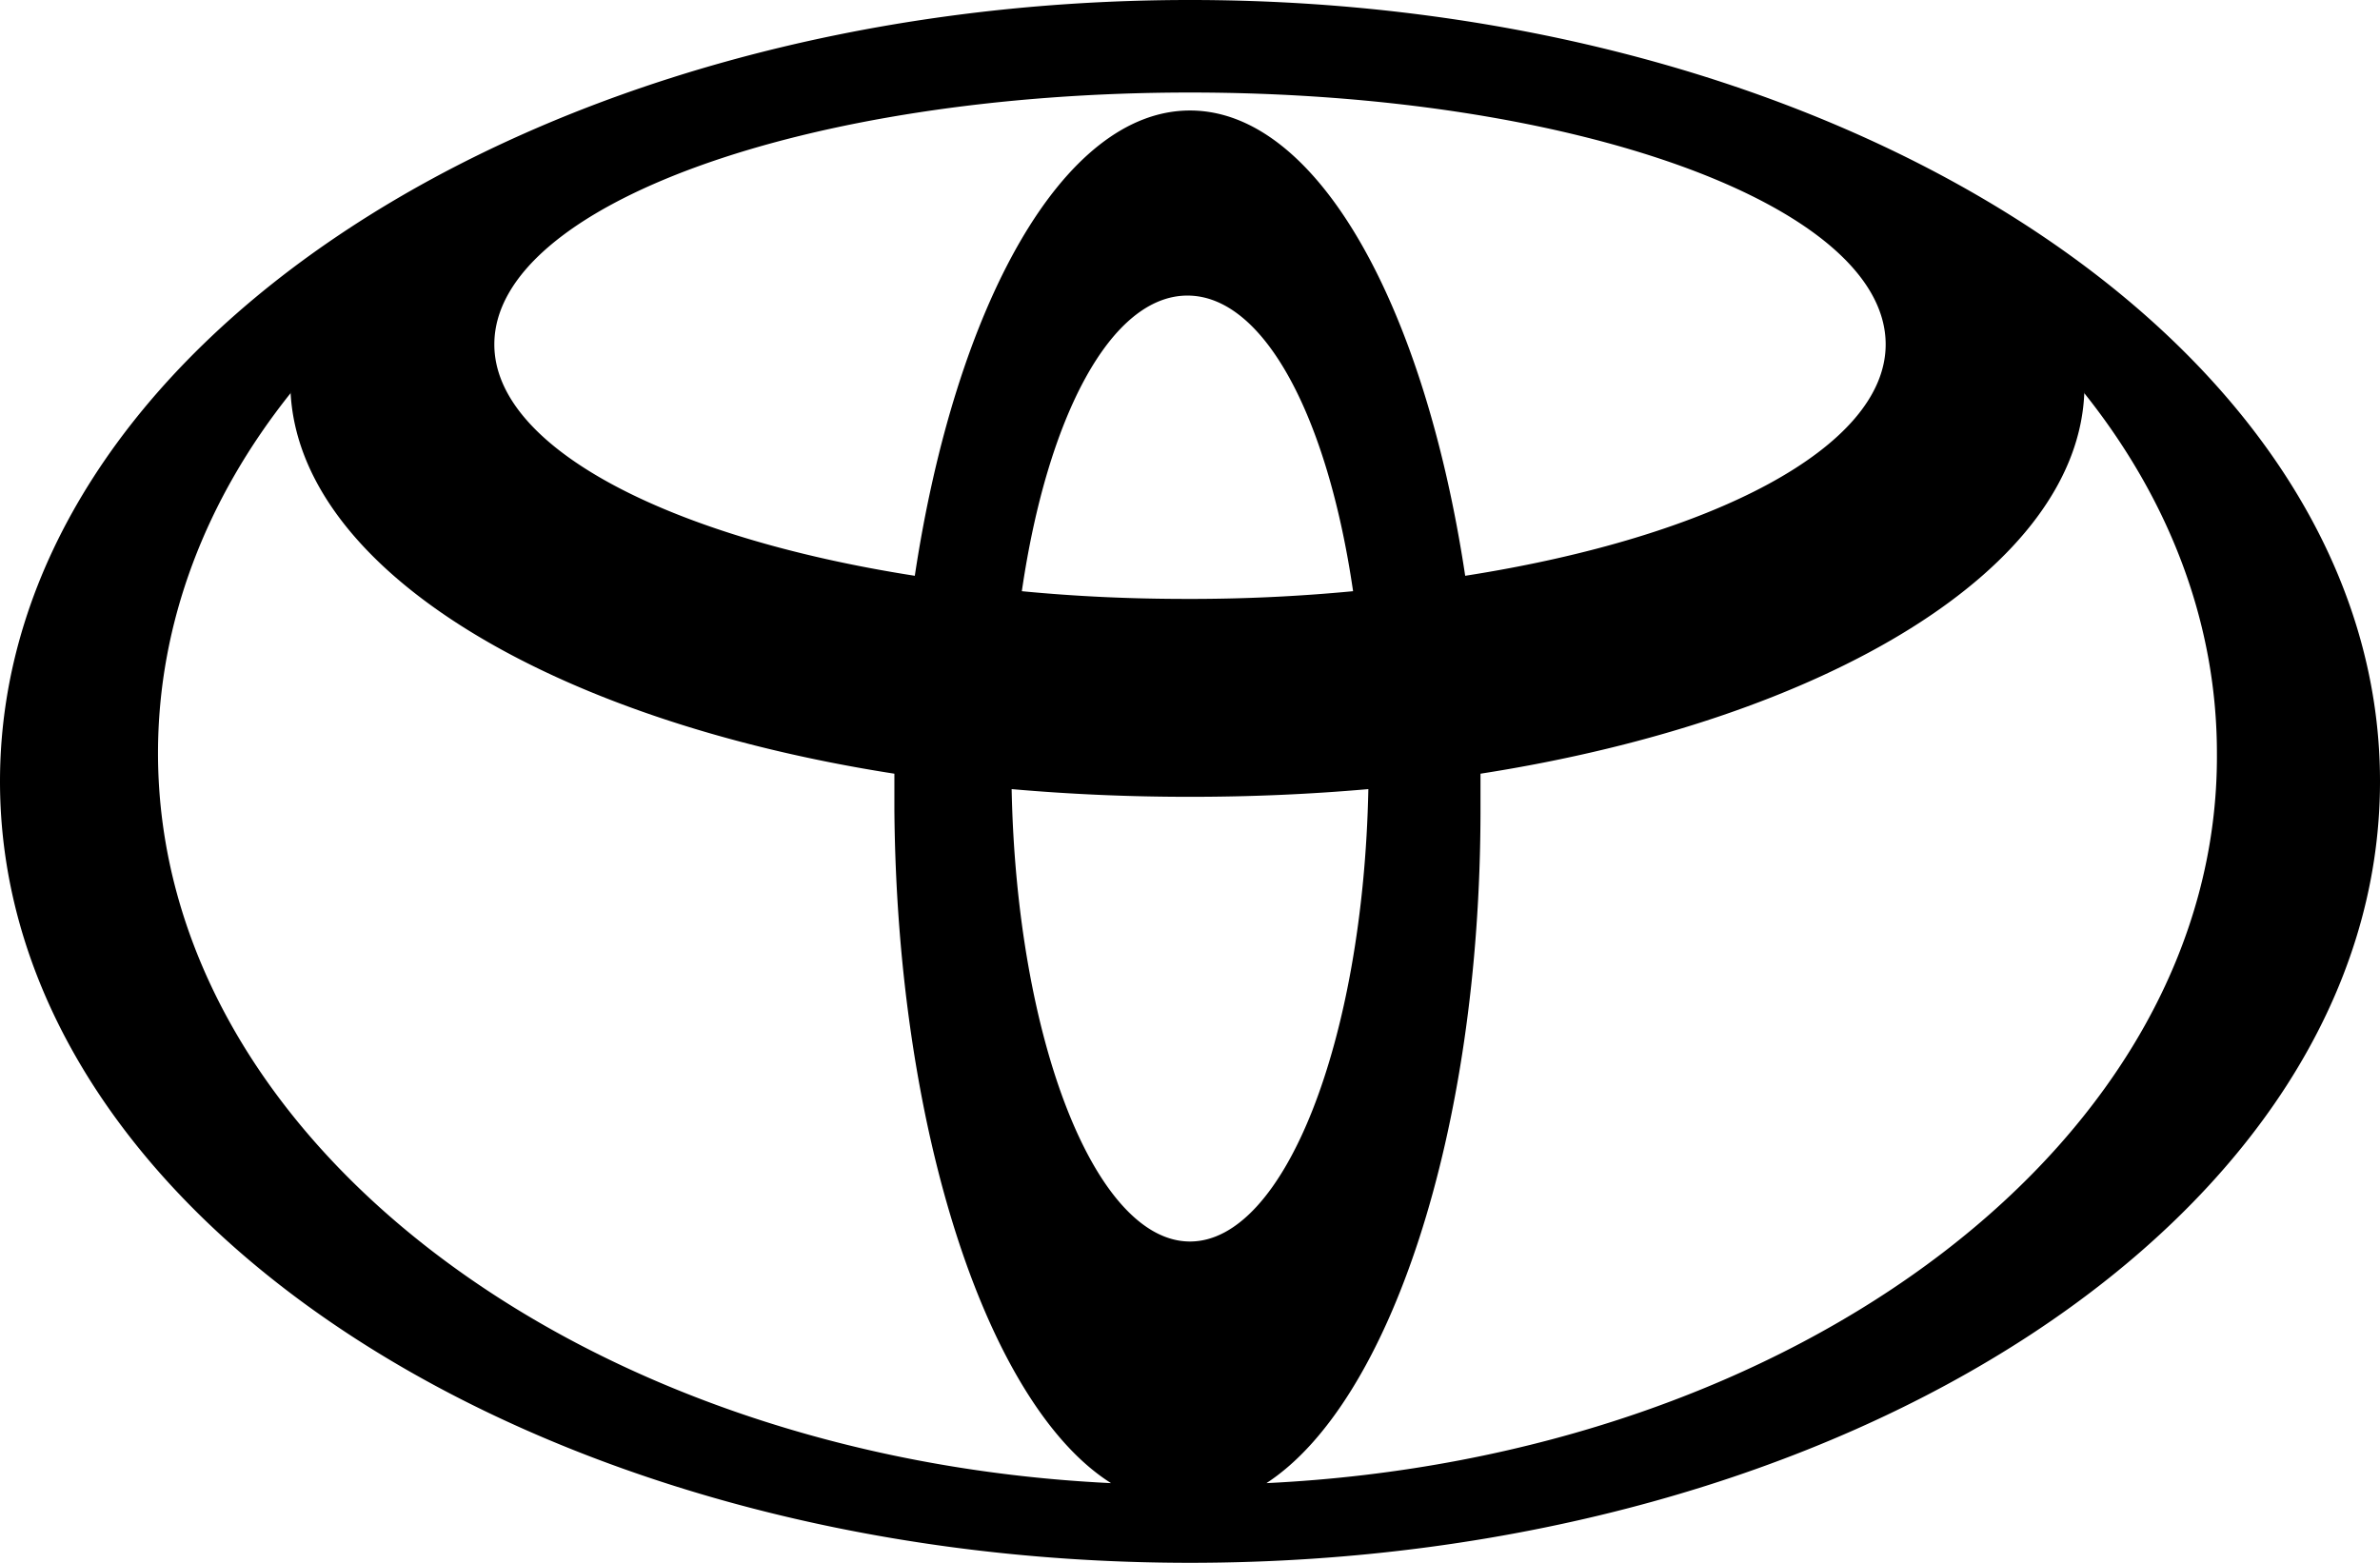 <svg width="67" height="44" fill="none" xmlns="http://www.w3.org/2000/svg"><path d="M33.5 0C14.992 0 0 9.842 0 22s14.992 22 33.5 22S67 34.158 67 22 52.008 0 33.5 0zm0 2.605c10.832 0 19.584 3.184 19.584 7.092 0 2.895-4.878 5.428-11.837 6.514-1.147-7.6-4.16-13.1-7.747-13.1-3.587 0-6.6 5.5-7.747 13.1-6.959-1.086-11.837-3.619-11.837-6.514 0-3.908 8.752-7.092 19.584-7.092zm4.591 14.04a48.001 48.001 0 01-4.663.217c-1.65 0-3.156-.072-4.662-.217.717-4.921 2.51-8.323 4.662-8.323s3.946 3.402 4.663 8.323zm-6.815 25.112c-14.992-.724-26.828-9.698-26.828-20.553 0-3.69 1.362-7.165 3.73-10.132V11c.215 4.993 7.245 9.263 17 10.783v1.013c.072 9.119 2.655 16.79 6.098 18.96zm2.224-6.803c-2.654 0-4.878-5.645-5.021-12.737 1.65.145 3.3.217 5.021.217 1.722 0 3.371-.072 5.021-.217-.143 7.092-2.367 12.737-5.021 12.737zm2.152 6.803c3.443-2.244 6.026-9.842 6.026-18.96v-1.014c9.756-1.52 16.857-5.79 17-10.783v.072c2.368 2.968 3.731 6.441 3.731 10.132.072 10.855-11.764 19.829-26.757 20.553z" fill="#000"/></svg>